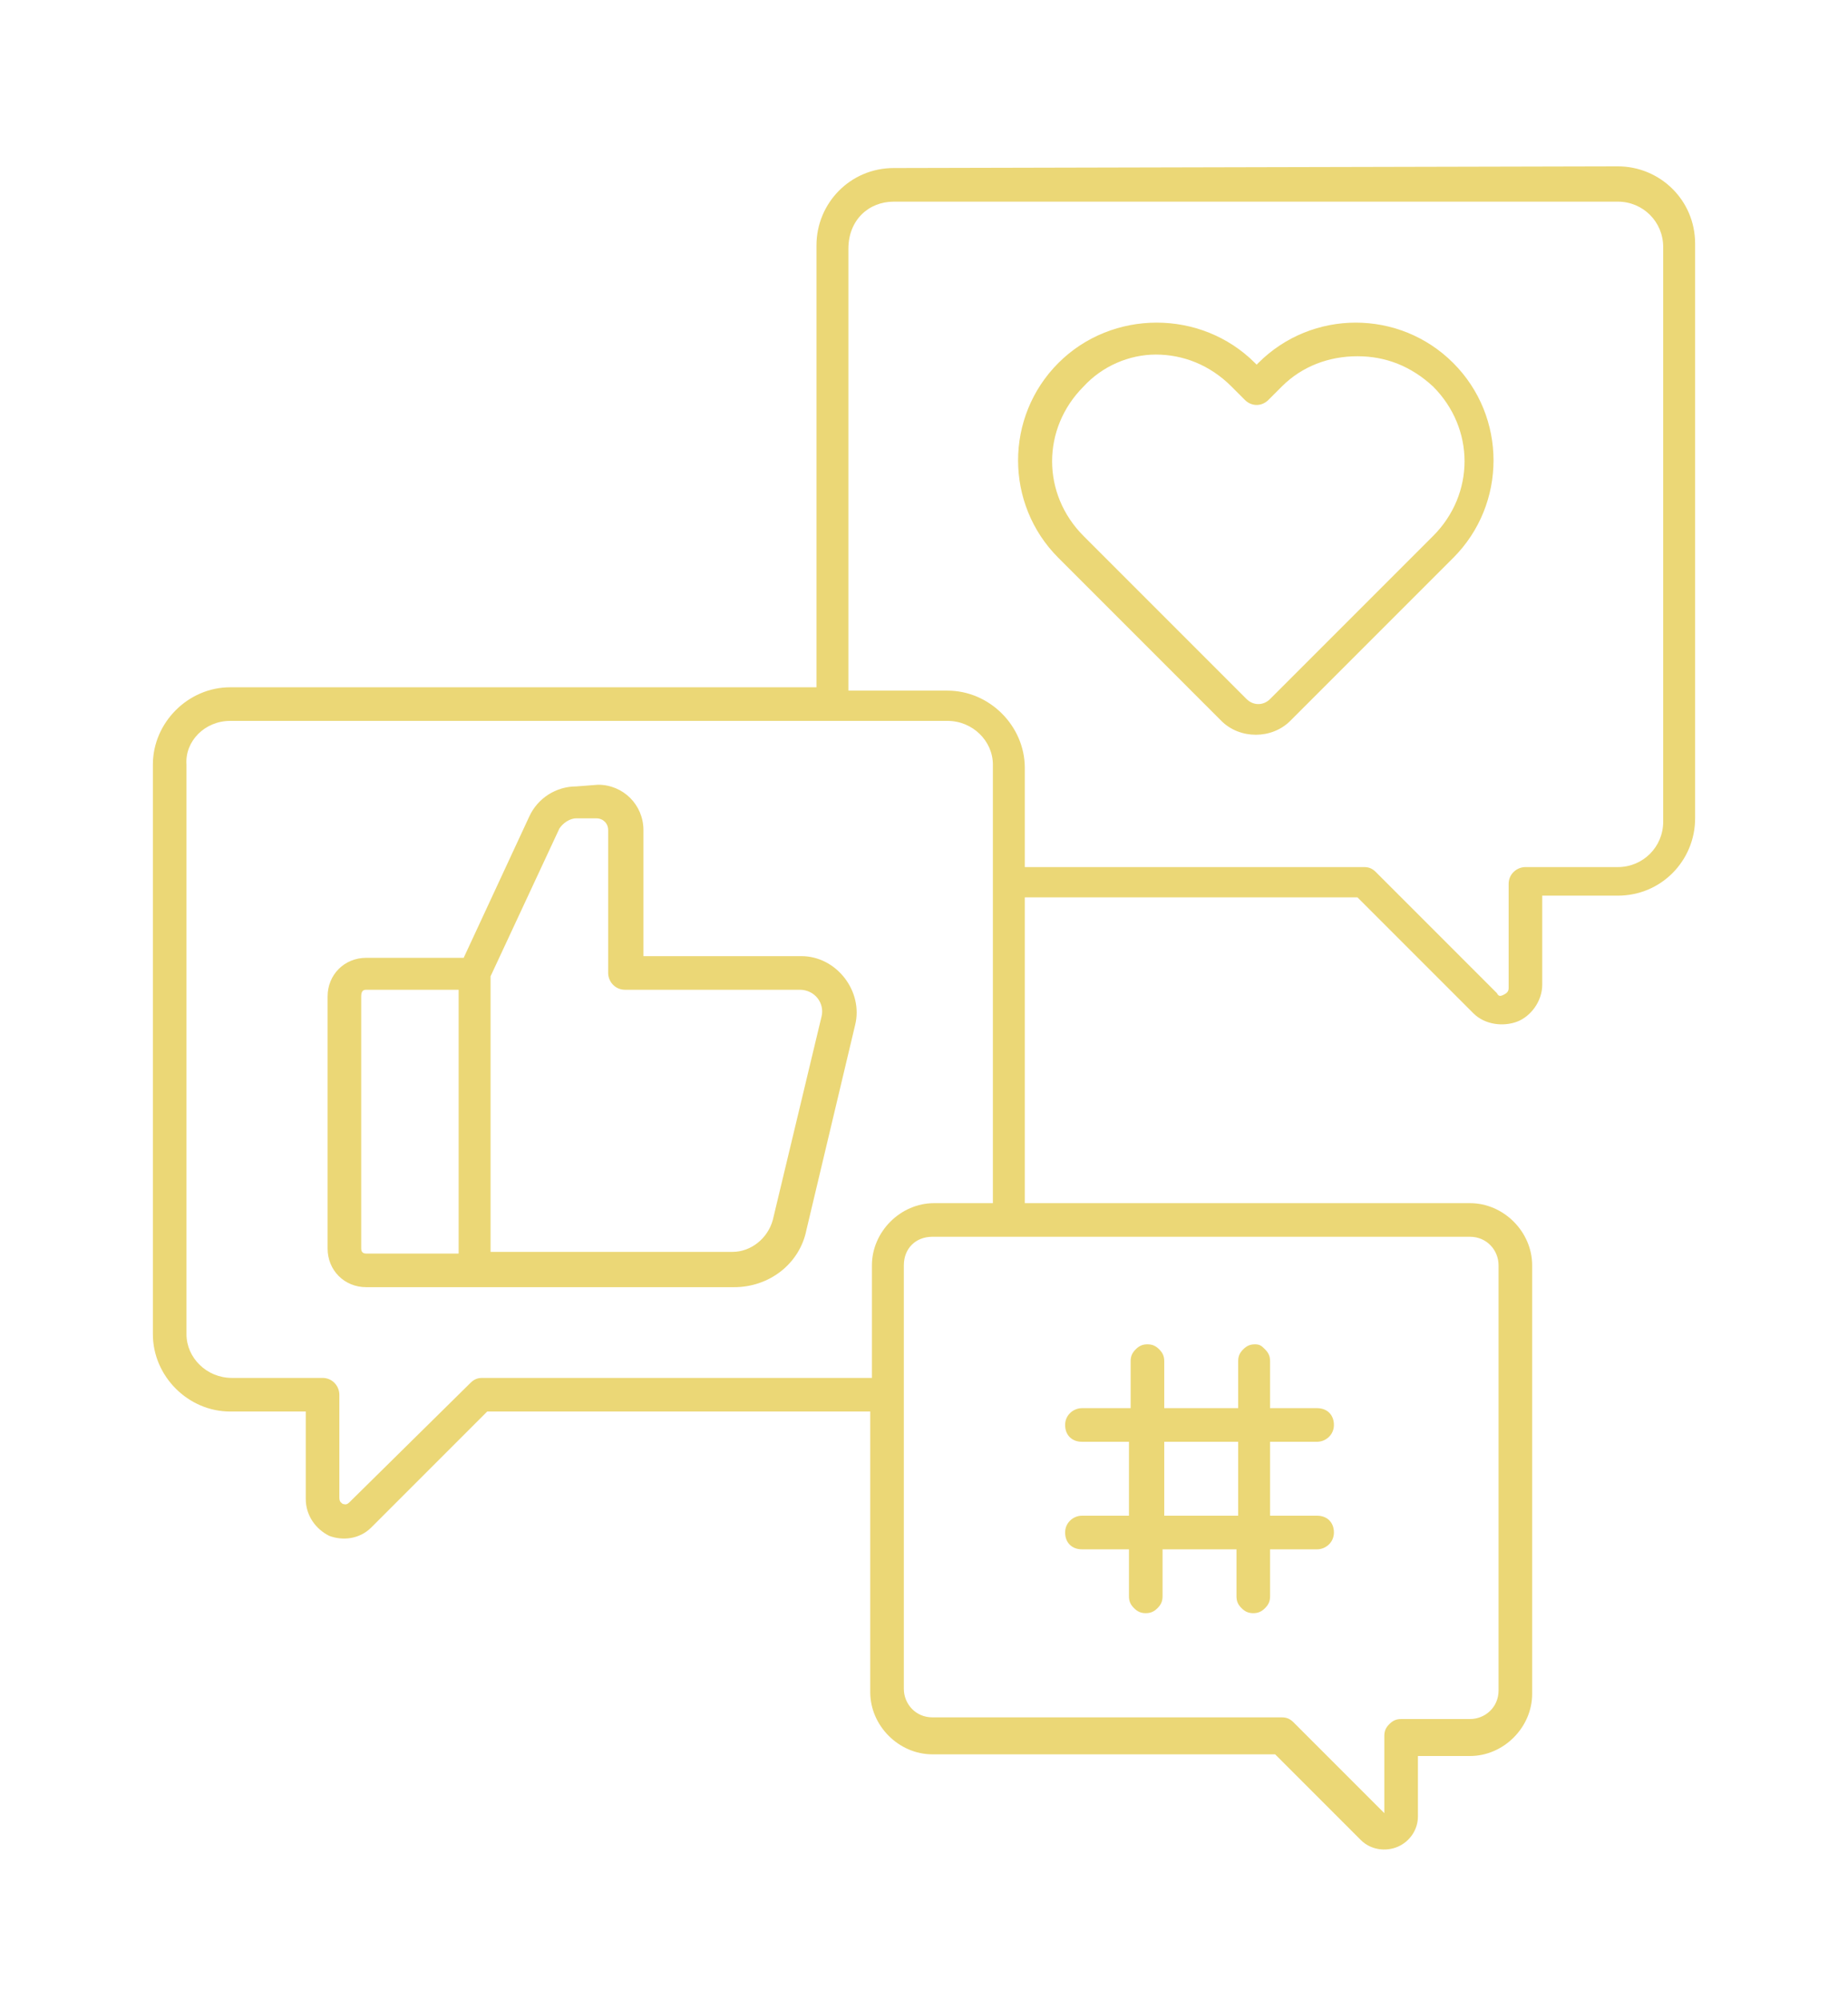 <?xml version="1.0" encoding="utf-8"?>
<!-- Generator: Adobe Illustrator 24.0.2, SVG Export Plug-In . SVG Version: 6.00 Build 0)  -->
<svg version="1.1" id="Capa_1" xmlns="http://www.w3.org/2000/svg" xmlns:xlink="http://www.w3.org/1999/xlink" x="0px" y="0px"
	 viewBox="0 0 110 119" style="enable-background:new 0 0 110 119;" xml:space="preserve">
<style type="text/css">
	.st0{fill:#EBD776;}
</style>
<path class="st0" d="M53.2,10c-2.6,0-4.6,2.1-4.6,4.6v26.3H13.7c-2.5,0-4.6,2.1-4.6,4.6v33.9c0,2.5,2.1,4.6,4.6,4.6h4.5v5.2
	c0,1,0.6,1.8,1.4,2.2c0.8,0.3,1.8,0.2,2.5-0.5L29,84h22.8v16.7c0,2,1.7,3.7,3.7,3.7h20.4l5.1,5.1c0.6,0.6,1.5,0.7,2.2,0.4
	s1.2-1,1.2-1.8v-3.6h3.1c2,0,3.7-1.7,3.7-3.7V75.3c0-2-1.7-3.7-3.7-3.7H61V53.4h19.8l6.9,6.9l0,0h0c0.7,0.7,1.8,0.8,2.6,0.5
	c0.8-0.3,1.5-1.2,1.5-2.2v-5.3h4.5c2.6,0,4.6-2.1,4.6-4.6l0-34.2c0-2.6-2.1-4.6-4.6-4.6L53.2,10z M53.2,12h43.1
	c1.5,0,2.7,1.2,2.7,2.7v34.2c0,1.5-1.2,2.7-2.7,2.7h-5.5c-0.5,0-1,0.4-1,1v6.2c0,0.2-0.1,0.3-0.3,0.4s-0.3,0.1-0.4-0.1l-7.2-7.2h0
	c-0.2-0.2-0.4-0.3-0.7-0.3H61v-5.9c0-2.5-2.1-4.6-4.6-4.6h-5.9l0-26.3C50.5,13.1,51.7,12,53.2,12L53.2,12z M80.7,19.2
	c-2.1,0-4.2,0.8-5.8,2.4l-0.1,0.1l-0.1-0.1c-3.2-3.2-8.5-3.2-11.7,0c-3.2,3.2-3.2,8.4,0,11.6l0.8,0.8l8.9,8.9c1.1,1.1,3,1.1,4.1,0
	l8.9-8.9l0.8-0.8c3.2-3.2,3.2-8.4,0-11.6C84.9,20,82.8,19.2,80.7,19.2L80.7,19.2z M68.8,21.1c1.6,0,3.2,0.6,4.5,1.9l0.8,0.8v0
	c0.4,0.4,1,0.4,1.4,0l0.8-0.8c1.2-1.2,2.8-1.8,4.5-1.8s3.2,0.6,4.5,1.8c2.5,2.5,2.5,6.4,0,8.9l-0.8,0.8l-8.9,8.9
	c-0.4,0.4-1,0.4-1.4,0l-8.9-8.9l-0.8-0.8c-2.5-2.5-2.5-6.4,0-8.9C65.6,21.8,67.2,21.1,68.8,21.1L68.8,21.1z M13.7,42.9h42.7
	c1.5,0,2.7,1.2,2.7,2.6v26.1h-3.5c-2,0-3.7,1.7-3.7,3.7V82l-23.2,0c-0.3,0-0.5,0.1-0.7,0.3l-7.2,7.1c-0.2,0.2-0.3,0.1-0.4,0.1
	c-0.1-0.1-0.2-0.1-0.2-0.4V83v0c0-0.5-0.4-1-1-1h-5.4c-1.5,0-2.7-1.2-2.7-2.6V45.5C11,44.1,12.2,42.9,13.7,42.9L13.7,42.9z
	 M34.3,46.8c-1.2,0-2.3,0.7-2.8,1.8l-3.9,8.4h-5.8c-1.3,0-2.3,1-2.3,2.3v15c0,1.3,1,2.3,2.3,2.3h21.9c2.1,0,3.9-1.4,4.3-3.4L50.9,61
	c0.5-2-1.1-4.1-3.2-4.1h-9.4v-7.5c0-1.5-1.2-2.7-2.7-2.7L34.3,46.8z M34.3,48.7h1.2c0.4,0,0.7,0.3,0.7,0.7v8.5v0c0,0.5,0.4,1,1,1
	h10.4c0.9,0,1.5,0.8,1.3,1.6l-2.9,12.1c-0.3,1.1-1.3,1.9-2.4,1.9H29.2V58.1l4.1-8.8C33.5,49,33.9,48.7,34.3,48.7L34.3,48.7z
	 M21.8,58.9h5.5v15.7h-5.5c-0.2,0-0.3-0.1-0.3-0.3v-15C21.5,59,21.6,58.9,21.8,58.9L21.8,58.9z M55.5,73.6h32c1,0,1.7,0.8,1.7,1.7
	v25.3c0,1-0.8,1.7-1.7,1.7h-4.1l0,0c-0.3,0-0.5,0.1-0.7,0.3c-0.2,0.2-0.3,0.4-0.3,0.7v4.6c0,0.1,0,0,0,0c0,0,0,0,0,0l-5.4-5.4h0
	c-0.2-0.2-0.4-0.3-0.7-0.3H55.5c-1,0-1.7-0.8-1.7-1.7V75.3C53.8,74.3,54.5,73.6,55.5,73.6L55.5,73.6z M68.3,80
	c-0.3,0-0.5,0.1-0.7,0.3c-0.2,0.2-0.3,0.4-0.3,0.7v2.8h-2.9c-0.5,0-1,0.4-1,1s0.4,1,1,1h2.8v4.4h-2.8c-0.5,0-1,0.4-1,1s0.4,1,1,1
	h2.8V95h0c0,0.3,0.1,0.5,0.3,0.7c0.2,0.2,0.4,0.3,0.7,0.3c0.3,0,0.5-0.1,0.7-0.3c0.2-0.2,0.3-0.4,0.3-0.7v-2.8h4.4V95
	c0,0.3,0.1,0.5,0.3,0.7s0.4,0.3,0.7,0.3c0.3,0,0.5-0.1,0.7-0.3s0.3-0.4,0.3-0.7v-2.8h2.8c0.5,0,1-0.4,1-1s-0.4-1-1-1h-2.8v-4.4h2.8
	c0.5,0,1-0.4,1-1s-0.4-1-1-1h-2.8V81c0-0.3-0.1-0.5-0.3-0.7S75,80,74.7,80c-0.3,0-0.5,0.1-0.7,0.3s-0.3,0.4-0.3,0.7v2.8h-4.4V81
	c0-0.3-0.1-0.5-0.3-0.7S68.6,80,68.3,80z M69.3,85.8h4.4v4.4h-4.4V85.8z"/>
</svg>
